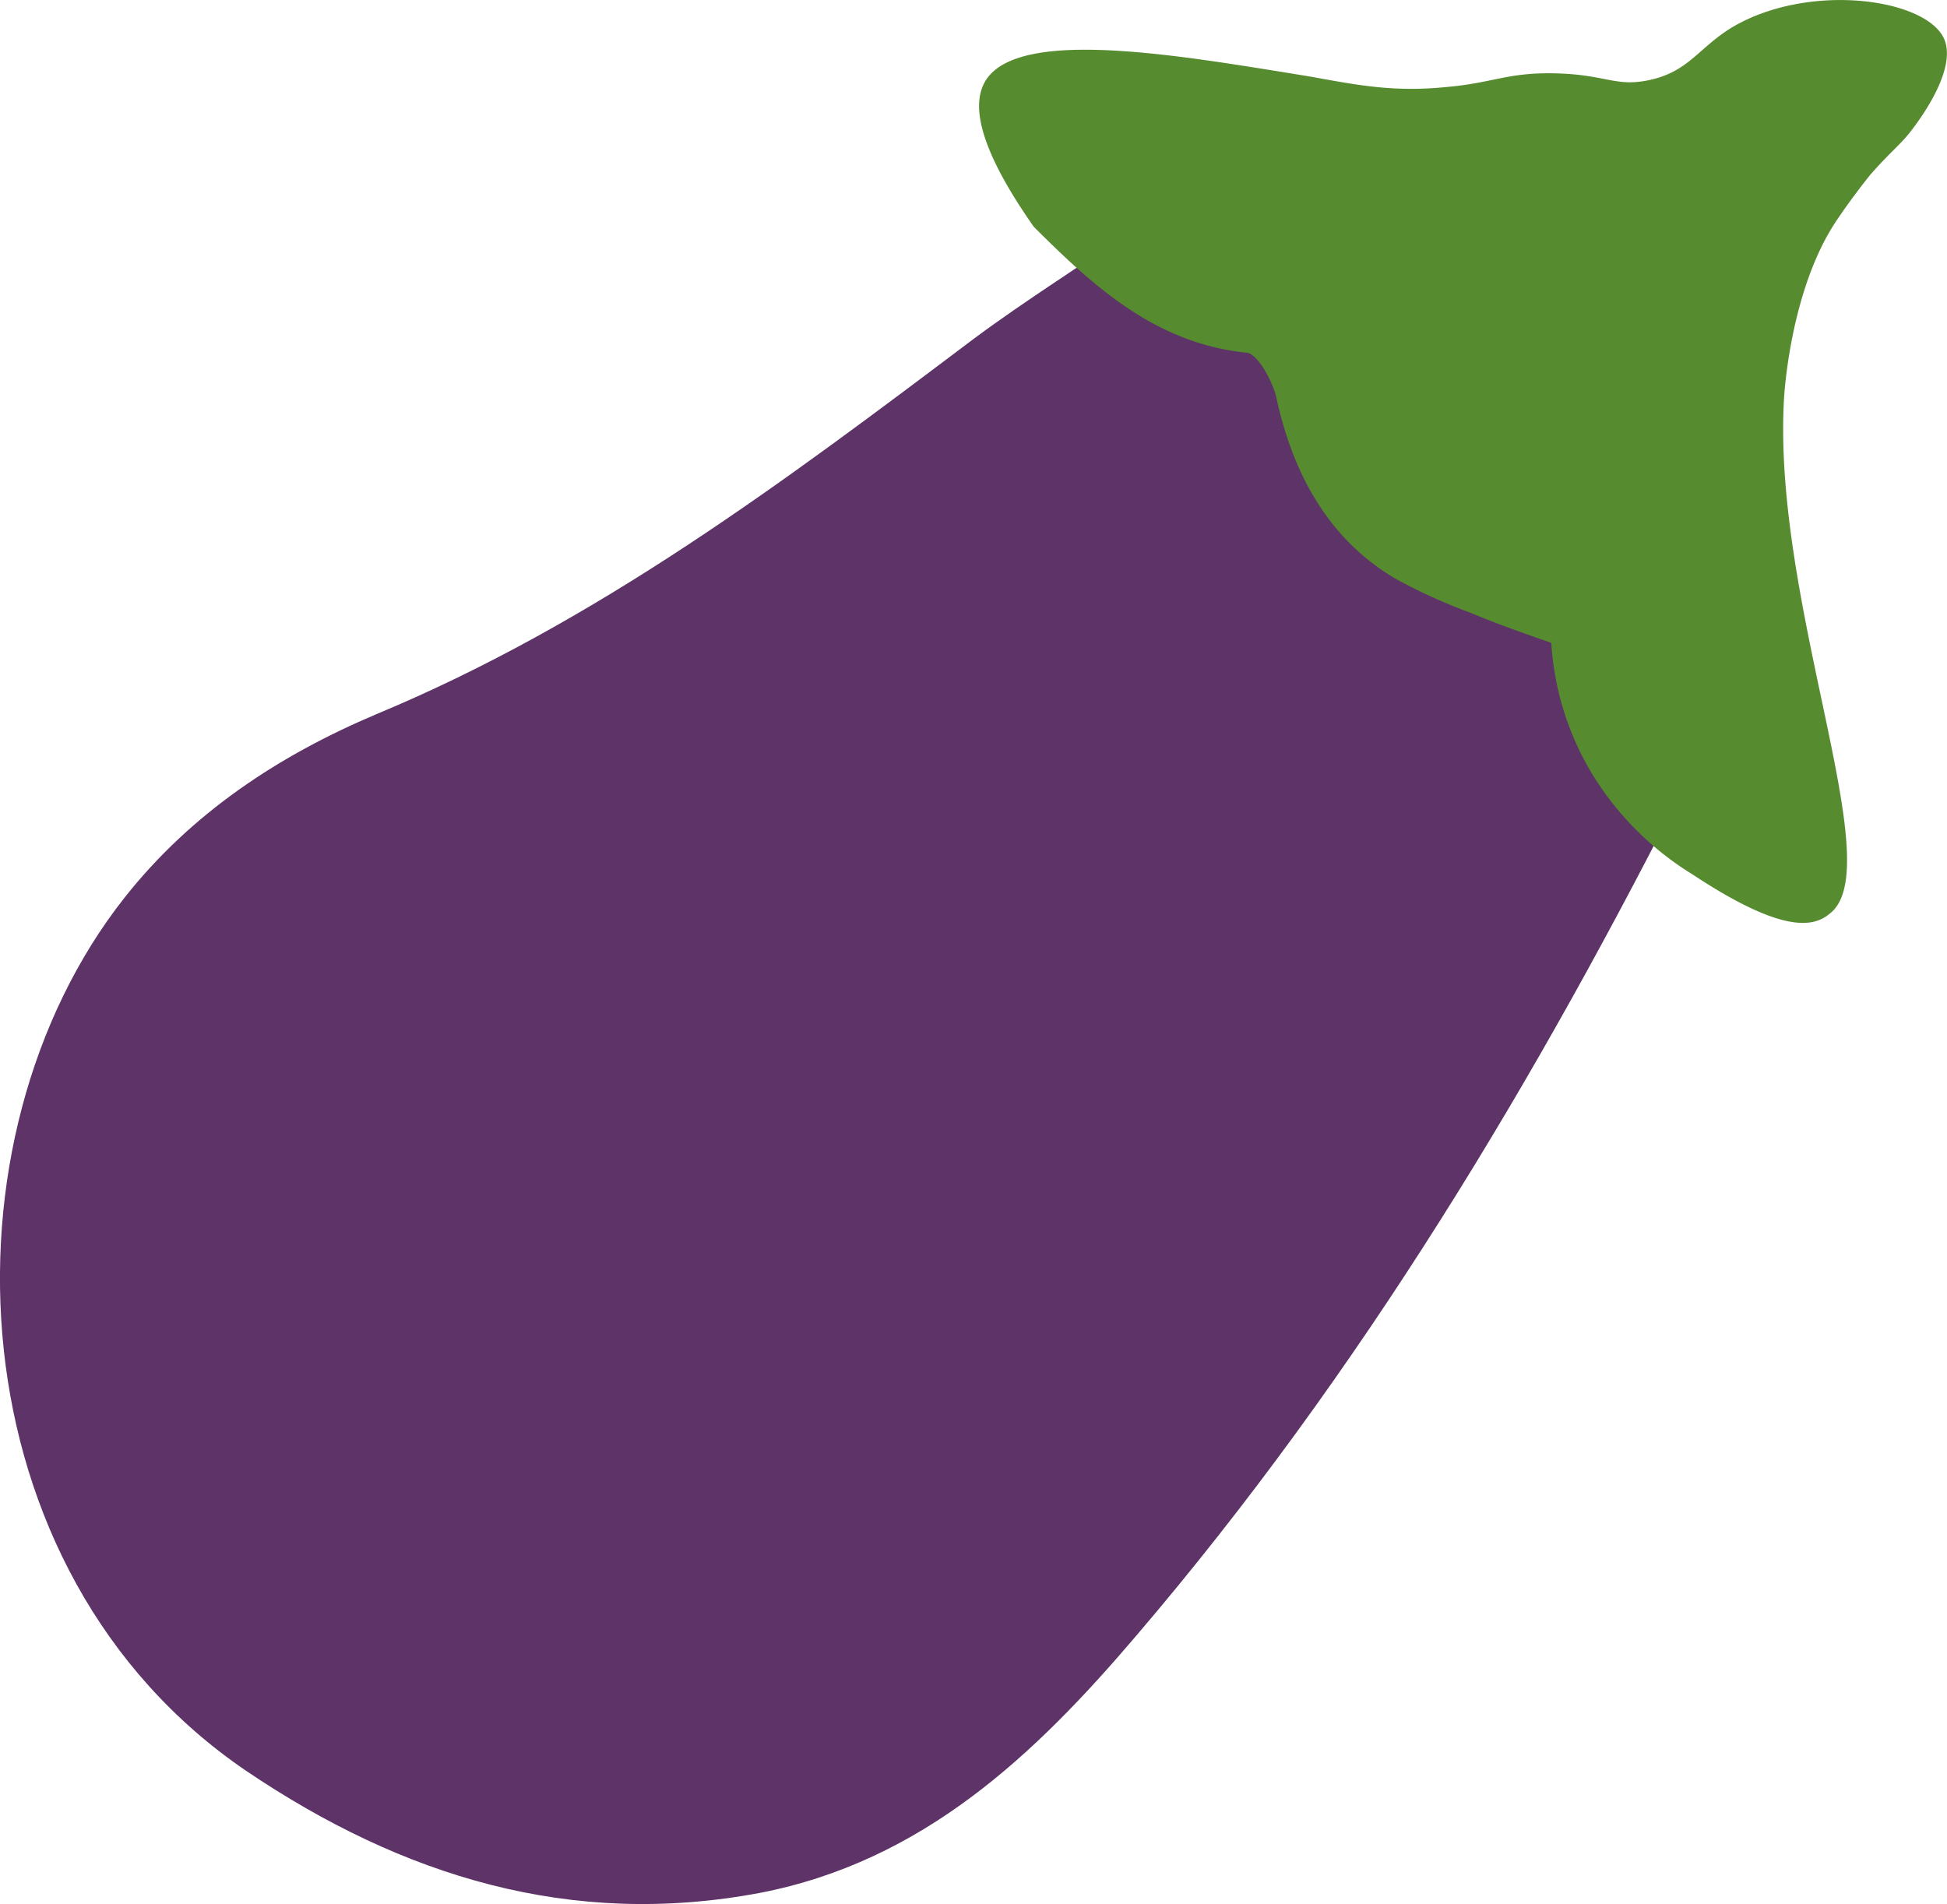 <svg id="Calque_1" data-name="Calque 1" xmlns="http://www.w3.org/2000/svg" viewBox="0 0 142.2 139.07"><defs><style>.cls-1{fill:#5e3368;}.cls-2{fill:#568b2f;}</style></defs><title>Aubergine</title><path class="cls-1" d="M128.1,62.1c-11.3,22.5-24.2,44-40.6,63.2C80.1,134,71.9,141.8,60,144.1c-13.8,2.6-26.1-1.2-37.5-8.9C1,120.6-.3,89,13.6,71.4,18.5,65.2,24.9,61,32,58c16.1-6.7,29.8-17,43.6-27.4,3.9-2.9,8.1-5.5,12.1-8.3,3.6,3.7,7.4,7.1,13,7.7.7.1,1.7,1.7,1.9,2.7,1,4.7,3.2,8.7,7.3,11.2,2.8,1.7,6.2,2.6,9.5,3.9C119.7,54,123.1,58.5,128.1,62.1Z" transform="translate(-4.5 -5.84)"/><path class="cls-2" d="M128.1,69.7a22.19,22.19,0,0,1-7.3-7.3,21,21,0,0,1-3-9.6c-1.4-.5-3.5-1.2-5.9-2.2a40.45,40.45,0,0,1-5.5-2.5c-4.9-2.9-7.5-7.7-8.7-13.3-.3-1.2-1.4-3.2-2.2-3.2-6.6-.7-11.1-4.8-15.5-9.2-4.7-6.7-4.3-9.4-3.5-10.7C79,7.8,90.7,9.9,100,11.4c3.4.6,6.1,1.2,10.1.8,3.5-.3,4.5-1.1,8.1-1s4.3,1,6.7.5c2.9-.6,3.6-2.3,6-3.8,5.6-3.4,14.3-2.2,15.6.8,1,2.4-2.2,6.4-2.5,6.8-.8,1-1.4,1.4-2.9,3.1,0,0-1.3,1.6-2.5,3.4-3.4,5.1-3.8,12.9-3.8,12.9-.9,15.1,7.8,34.4,3.3,37.7C136.8,73.7,134.3,73.8,128.1,69.7Z" transform="translate(-4.5 -5.84)"/></svg>